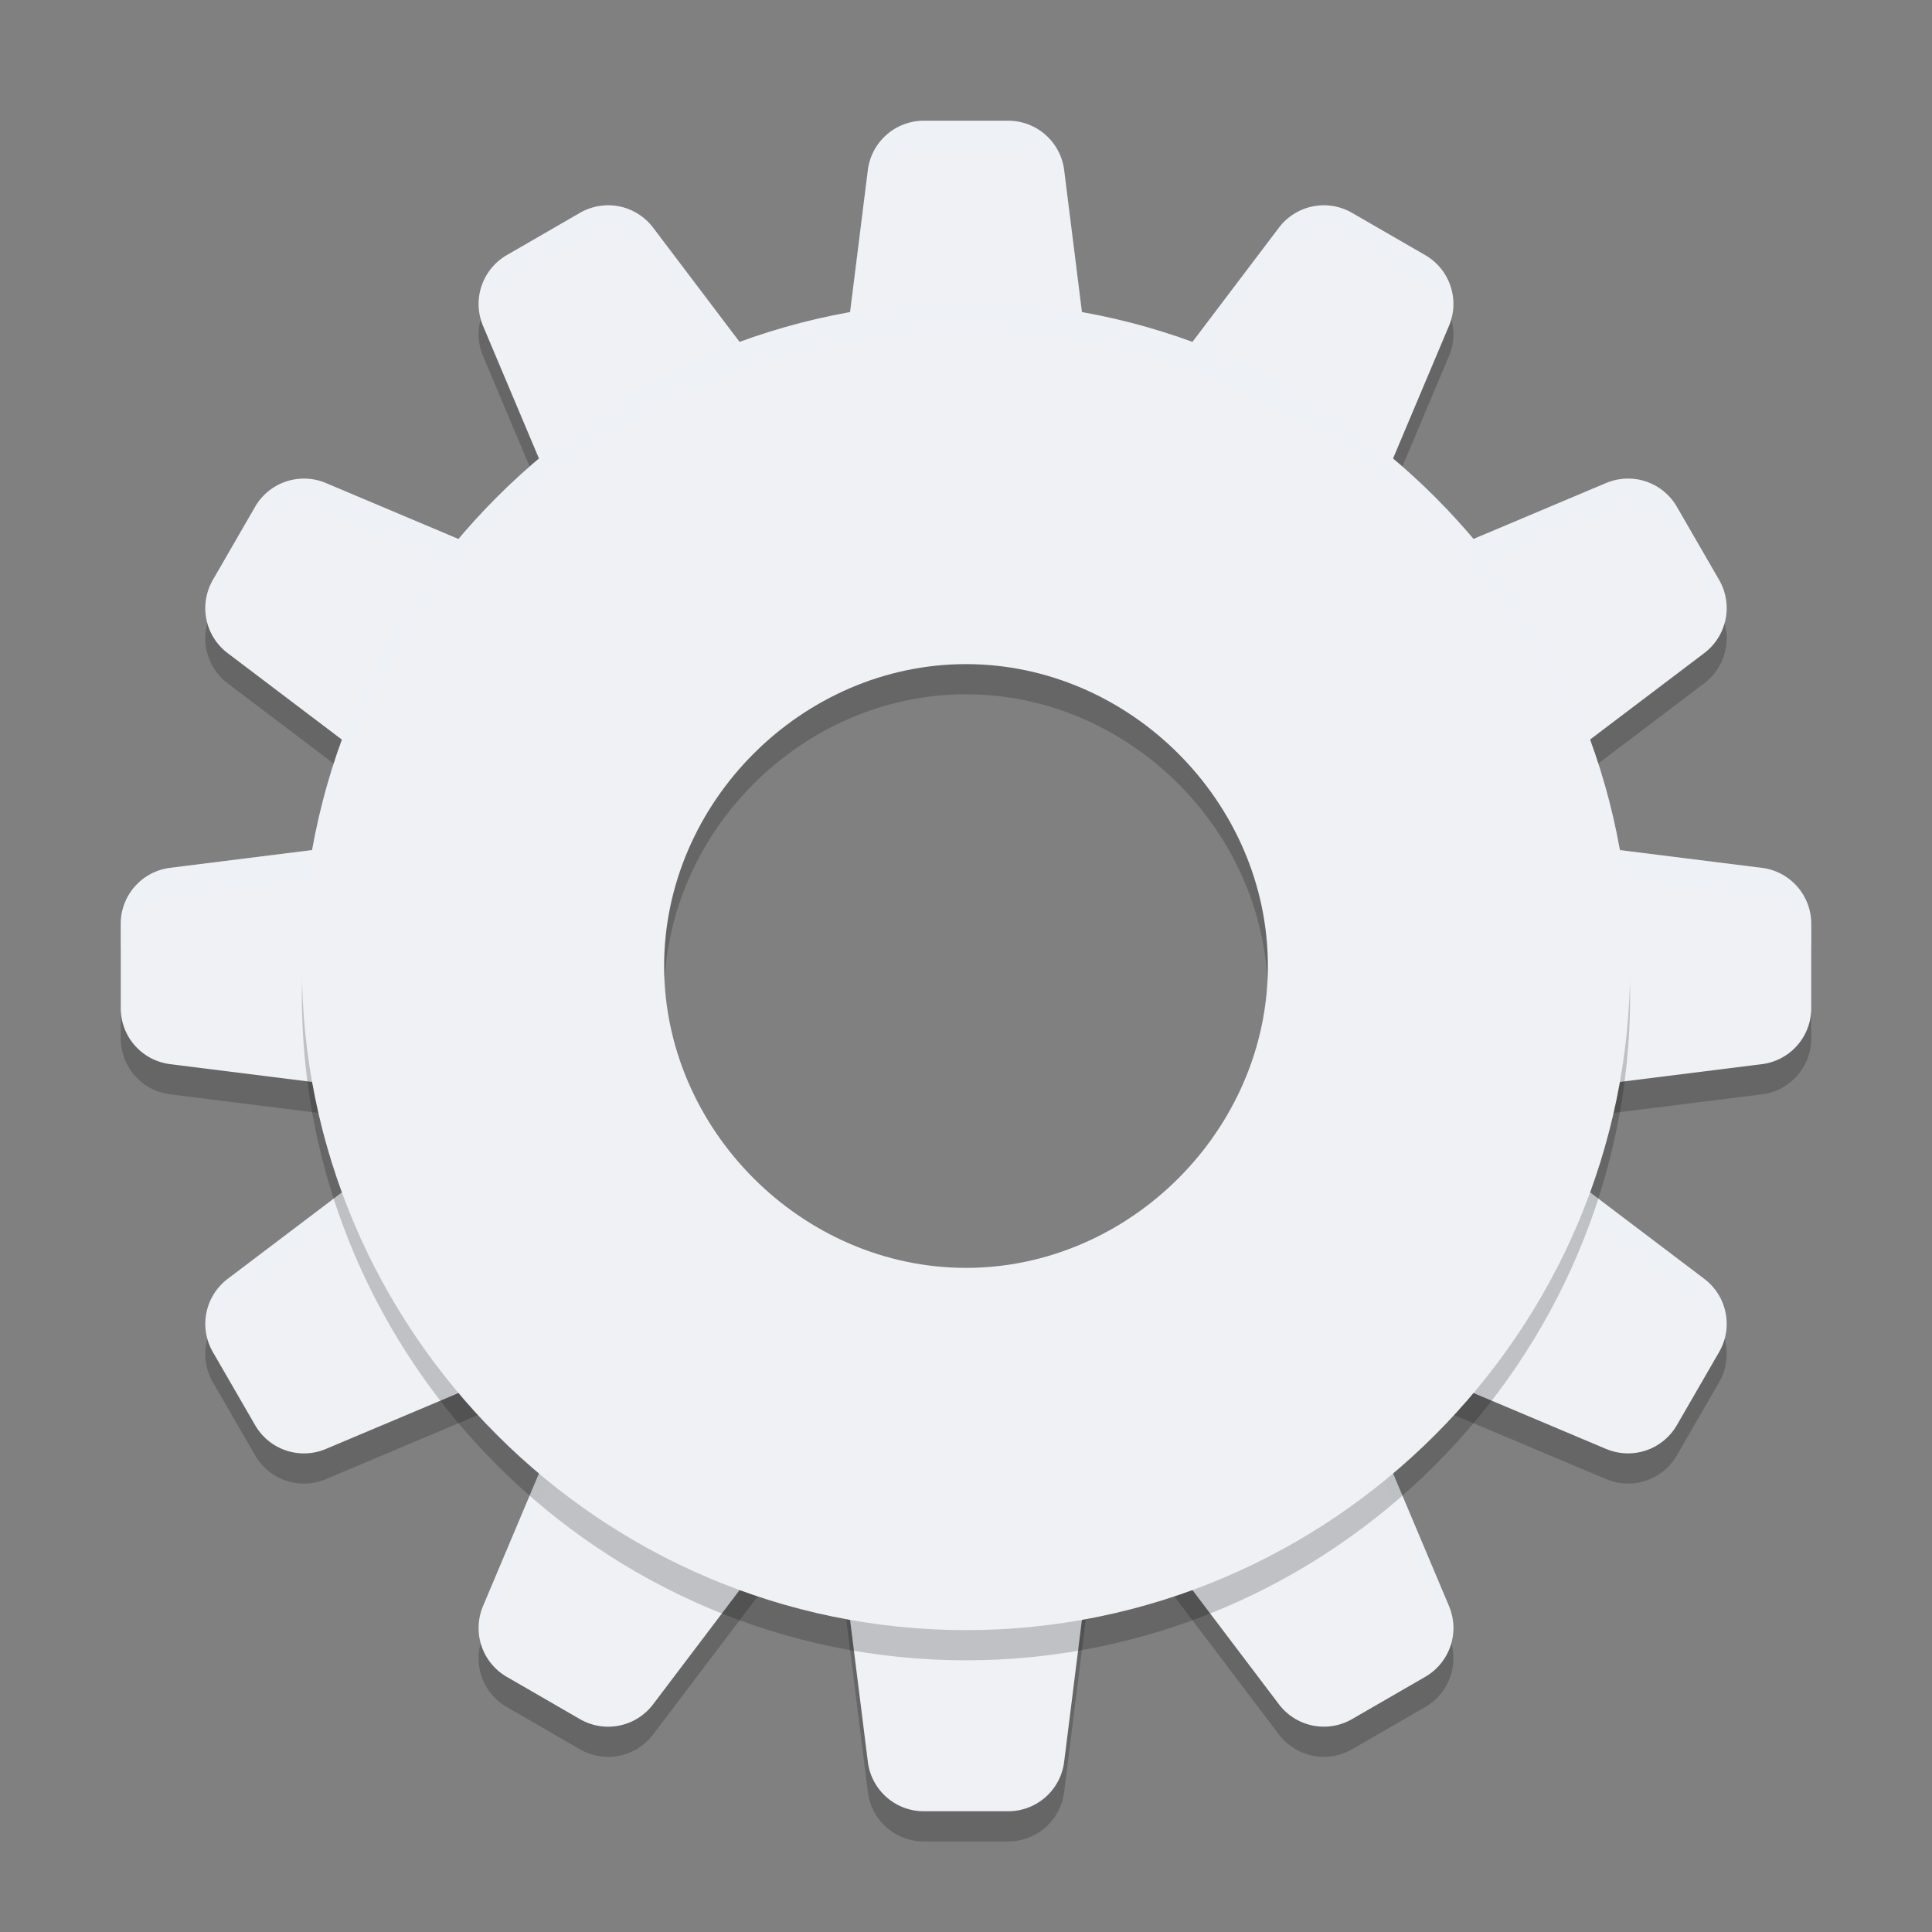 <svg xmlns="http://www.w3.org/2000/svg" width="64" height="64" version="1.1">
 <rect width="100%" height="100%" fill="#808080" stroke="none"/>
 <path style="opacity:0.2" d="m 32,19.467 c -7.461,0 -13.532,6.072 -13.532,13.532 0,7.461 6.072,13.532 13.532,13.532 7.461,0 13.532,-6.072 13.532,-13.532 0,-7.461 -6.072,-13.532 -13.532,-13.532 z m 0,3.532 c 5.425,0 10,4.575 10,10 0,5.425 -4.575,10 -10,10 -5.425,0 -10,-4.575 -10,-10 0,-5.425 4.575,-10 10,-10 z"/>
 <path style="opacity:0.2" d="M 30.6,5 A 1.867,1.867 0 0 0 28.749,6.635 L 27.814,14.103 A 1.867,1.867 0 0 0 29.668,16.2 h 4.665 a 1.867,1.867 0 0 0 1.854,-2.097 L 35.251,6.635 A 1.867,1.867 0 0 0 33.4,5 Z M 20.067,7.803 a 1.867,1.867 0 0 0 -0.856,0.249 L 16.789,9.452 a 1.867,1.867 0 0 0 -0.787,2.343 l 2.923,6.932 a 1.867,1.867 0 0 0 2.655,0.891 l 4.041,-2.332 a 1.867,1.867 0 0 0 0.555,-2.745 L 21.634,8.541 a 1.867,1.867 0 0 0 -1.118,-0.703 1.867,1.867 0 0 0 -0.448,-0.036 z m 23.866,0 a 1.867,1.867 0 0 0 -0.448,0.036 1.867,1.867 0 0 0 -1.118,0.703 l -4.542,5.999 a 1.867,1.867 0 0 0 0.555,2.745 l 4.041,2.332 a 1.867,1.867 0 0 0 2.655,-0.891 l 2.923,-6.932 a 1.867,1.867 0 0 0 -0.787,-2.343 L 44.789,8.052 A 1.867,1.867 0 0 0 43.933,7.803 Z M 9.914,16.862 a 1.867,1.867 0 0 0 -0.44,0.09 1.867,1.867 0 0 0 -1.023,0.837 l -1.4,2.423 a 1.867,1.867 0 0 0 0.489,2.423 l 5.999,4.542 a 1.867,1.867 0 0 0 2.745,-0.555 l 2.332,-4.041 a 1.867,1.867 0 0 0 -0.891,-2.655 L 10.795,17.001 A 1.867,1.867 0 0 0 9.914,16.862 Z m 44.171,0 a 1.867,1.867 0 0 0 -0.88,0.139 l -6.932,2.923 a 1.867,1.867 0 0 0 -0.891,2.655 l 2.332,4.041 a 1.867,1.867 0 0 0 2.745,0.555 l 5.999,-4.542 a 1.867,1.867 0 0 0 0.489,-2.423 l -1.4,-2.423 a 1.867,1.867 0 0 0 -1.023,-0.837 1.867,1.867 0 0 0 -0.44,-0.09 z M 13.103,28.814 5.635,29.749 A 1.867,1.867 0 0 0 4,31.6 v 2.8 a 1.867,1.867 0 0 0 1.635,1.851 l 7.468,0.935 A 1.867,1.867 0 0 0 15.2,35.332 v -4.665 a 1.867,1.867 0 0 0 -2.097,-1.854 z m 37.343,0 A 1.867,1.867 0 0 0 48.8,30.668 v 4.665 a 1.867,1.867 0 0 0 2.097,1.854 l 7.468,-0.935 A 1.867,1.867 0 0 0 60,34.4 v -2.8 a 1.867,1.867 0 0 0 -1.635,-1.851 l -7.468,-0.935 a 1.867,1.867 0 0 0 -0.451,0 z M 14.645,38.444 a 1.867,1.867 0 0 0 -1.105,0.38 l -5.999,4.542 a 1.867,1.867 0 0 0 -0.489,2.423 l 1.4,2.423 a 1.867,1.867 0 0 0 2.343,0.787 l 6.932,-2.923 a 1.867,1.867 0 0 0 0.891,-2.655 l -2.332,-4.041 a 1.867,1.867 0 0 0 -1.247,-0.897 1.867,1.867 0 0 0 -0.394,-0.038 z m 34.71,0 a 1.867,1.867 0 0 0 -0.394,0.038 1.867,1.867 0 0 0 -1.247,0.897 l -2.332,4.041 a 1.867,1.867 0 0 0 0.891,2.655 l 6.932,2.923 a 1.867,1.867 0 0 0 2.343,-0.787 l 1.4,-2.423 A 1.867,1.867 0 0 0 56.459,43.366 L 50.46,38.824 A 1.867,1.867 0 0 0 49.355,38.444 Z m -28.525,7.697 a 1.867,1.867 0 0 0 -0.779,0.087 1.867,1.867 0 0 0 -1.127,1.045 l -2.923,6.932 a 1.867,1.867 0 0 0 0.787,2.343 l 2.423,1.4 a 1.867,1.867 0 0 0 2.423,-0.489 l 4.542,-5.999 a 1.867,1.867 0 0 0 -0.555,-2.745 l -4.044,-2.332 a 1.867,1.867 0 0 0 -0.746,-0.241 z m 22.34,0 a 1.867,1.867 0 0 0 -0.749,0.241 l -4.041,2.332 a 1.867,1.867 0 0 0 -0.555,2.745 l 4.542,5.999 a 1.867,1.867 0 0 0 2.423,0.489 l 2.423,-1.4 a 1.867,1.867 0 0 0 0.787,-2.343 l -2.923,-6.932 a 1.867,1.867 0 0 0 -1.127,-1.045 1.867,1.867 0 0 0 -0.779,-0.087 z M 29.668,49.8 a 1.867,1.867 0 0 0 -1.854,2.097 l 0.935,7.468 A 1.867,1.867 0 0 0 30.6,61 h 2.8 a 1.867,1.867 0 0 0 1.851,-1.635 l 0.935,-7.468 A 1.867,1.867 0 0 0 34.332,49.8 Z"/>
 <path style="fill:#eff1f5" d="M 30.6,4 A 1.867,1.867 0 0 0 28.749,5.635 L 27.814,13.103 A 1.867,1.867 0 0 0 29.668,15.2 h 4.665 a 1.867,1.867 0 0 0 1.854,-2.097 L 35.251,5.635 A 1.867,1.867 0 0 0 33.4,4 Z M 20.067,6.803 a 1.867,1.867 0 0 0 -0.856,0.249 l -2.423,1.4 a 1.867,1.867 0 0 0 -0.787,2.343 l 2.923,6.932 a 1.867,1.867 0 0 0 2.655,0.891 l 4.041,-2.332 a 1.867,1.867 0 0 0 0.555,-2.745 L 21.634,7.541 a 1.867,1.867 0 0 0 -1.118,-0.703 1.867,1.867 0 0 0 -0.448,-0.036 z m 23.866,0 a 1.867,1.867 0 0 0 -0.448,0.036 1.867,1.867 0 0 0 -1.118,0.703 l -4.542,5.999 a 1.867,1.867 0 0 0 0.555,2.745 l 4.041,2.332 a 1.867,1.867 0 0 0 2.655,-0.891 l 2.923,-6.932 a 1.867,1.867 0 0 0 -0.787,-2.343 l -2.423,-1.4 A 1.867,1.867 0 0 0 43.933,6.803 Z M 9.914,15.862 a 1.867,1.867 0 0 0 -0.44,0.09 1.867,1.867 0 0 0 -1.023,0.837 l -1.4,2.423 a 1.867,1.867 0 0 0 0.489,2.423 l 5.999,4.542 a 1.867,1.867 0 0 0 2.745,-0.555 l 2.332,-4.041 a 1.867,1.867 0 0 0 -0.891,-2.655 L 10.795,16.001 A 1.867,1.867 0 0 0 9.914,15.862 Z m 44.171,0 a 1.867,1.867 0 0 0 -0.88,0.139 l -6.932,2.923 a 1.867,1.867 0 0 0 -0.891,2.655 l 2.332,4.041 a 1.867,1.867 0 0 0 2.745,0.555 l 5.999,-4.542 a 1.867,1.867 0 0 0 0.489,-2.423 l -1.4,-2.423 a 1.867,1.867 0 0 0 -1.023,-0.837 1.867,1.867 0 0 0 -0.44,-0.09 z M 13.103,27.814 5.635,28.749 A 1.867,1.867 0 0 0 4,30.6 v 2.8 a 1.867,1.867 0 0 0 1.635,1.851 l 7.468,0.935 A 1.867,1.867 0 0 0 15.2,34.332 v -4.665 a 1.867,1.867 0 0 0 -2.097,-1.854 z m 37.343,0 A 1.867,1.867 0 0 0 48.8,29.668 v 4.665 a 1.867,1.867 0 0 0 2.097,1.854 l 7.468,-0.935 A 1.867,1.867 0 0 0 60,33.4 v -2.8 a 1.867,1.867 0 0 0 -1.635,-1.851 l -7.468,-0.935 a 1.867,1.867 0 0 0 -0.451,0 z M 14.645,37.444 a 1.867,1.867 0 0 0 -1.105,0.38 l -5.999,4.542 a 1.867,1.867 0 0 0 -0.489,2.423 l 1.4,2.423 a 1.867,1.867 0 0 0 2.343,0.787 l 6.932,-2.923 a 1.867,1.867 0 0 0 0.891,-2.655 l -2.332,-4.041 a 1.867,1.867 0 0 0 -1.247,-0.897 1.867,1.867 0 0 0 -0.394,-0.038 z m 34.71,0 a 1.867,1.867 0 0 0 -0.394,0.038 1.867,1.867 0 0 0 -1.247,0.897 l -2.332,4.041 a 1.867,1.867 0 0 0 0.891,2.655 l 6.932,2.923 a 1.867,1.867 0 0 0 2.343,-0.787 l 1.4,-2.423 A 1.867,1.867 0 0 0 56.459,42.366 L 50.46,37.824 A 1.867,1.867 0 0 0 49.355,37.444 Z m -28.525,7.697 a 1.867,1.867 0 0 0 -0.779,0.087 1.867,1.867 0 0 0 -1.127,1.045 l -2.923,6.932 a 1.867,1.867 0 0 0 0.787,2.343 l 2.423,1.4 a 1.867,1.867 0 0 0 2.423,-0.489 l 4.542,-5.999 a 1.867,1.867 0 0 0 -0.555,-2.745 l -4.044,-2.332 a 1.867,1.867 0 0 0 -0.746,-0.241 z m 22.34,0 a 1.867,1.867 0 0 0 -0.749,0.241 l -4.041,2.332 a 1.867,1.867 0 0 0 -0.555,2.745 l 4.542,5.999 a 1.867,1.867 0 0 0 2.423,0.489 l 2.423,-1.4 a 1.867,1.867 0 0 0 0.787,-2.343 l -2.923,-6.932 a 1.867,1.867 0 0 0 -1.127,-1.045 1.867,1.867 0 0 0 -0.779,-0.087 z M 29.668,48.8 a 1.867,1.867 0 0 0 -1.854,2.097 l 0.935,7.468 A 1.867,1.867 0 0 0 30.6,60 h 2.8 a 1.867,1.867 0 0 0 1.851,-1.635 l 0.935,-7.468 A 1.867,1.867 0 0 0 34.332,48.8 Z"/>
 <path style="fill:#eff1f5;opacity:0.2" d="M 30.6 4 A 1.867 1.867 0 0 0 28.748 5.635 L 27.814 13.104 A 1.867 1.867 0 0 0 27.885 13.543 L 28.748 6.635 A 1.867 1.867 0 0 1 30.6 5 L 33.4 5 A 1.867 1.867 0 0 1 35.252 6.635 L 36.143 13.758 A 1.867 1.867 0 0 0 36.186 13.104 L 35.252 5.635 A 1.867 1.867 0 0 0 33.4 4 L 30.6 4 z M 20.066 6.803 A 1.867 1.867 0 0 0 19.211 7.051 L 16.789 8.451 A 1.867 1.867 0 0 0 15.969 10.592 A 1.867 1.867 0 0 1 16.789 9.451 L 19.211 8.051 A 1.867 1.867 0 0 1 20.066 7.803 A 1.867 1.867 0 0 1 20.516 7.838 A 1.867 1.867 0 0 1 21.635 8.541 L 26.176 14.541 A 1.867 1.867 0 0 1 26.479 15.164 A 1.867 1.867 0 0 0 26.176 13.541 L 21.635 7.541 A 1.867 1.867 0 0 0 20.516 6.838 A 1.867 1.867 0 0 0 20.066 6.803 z M 43.934 6.803 A 1.867 1.867 0 0 0 43.484 6.838 A 1.867 1.867 0 0 0 42.365 7.541 L 37.824 13.541 A 1.867 1.867 0 0 0 37.584 15.168 A 1.867 1.867 0 0 1 37.824 14.541 L 42.365 8.541 A 1.867 1.867 0 0 1 43.484 7.838 A 1.867 1.867 0 0 1 43.934 7.803 A 1.867 1.867 0 0 1 44.789 8.051 L 47.211 9.451 A 1.867 1.867 0 0 1 48.074 10.57 A 1.867 1.867 0 0 0 47.211 8.451 L 44.789 7.051 A 1.867 1.867 0 0 0 43.934 6.803 z M 9.914 15.861 A 1.867 1.867 0 0 0 9.475 15.951 A 1.867 1.867 0 0 0 8.451 16.789 L 7.051 19.211 A 1.867 1.867 0 0 0 6.922 20.658 A 1.867 1.867 0 0 1 7.051 20.211 L 8.451 17.789 A 1.867 1.867 0 0 1 9.475 16.951 A 1.867 1.867 0 0 1 9.914 16.861 A 1.867 1.867 0 0 1 10.795 17.002 L 17.727 19.924 A 1.867 1.867 0 0 1 18.793 21.15 A 1.867 1.867 0 0 0 17.727 18.924 L 10.795 16.002 A 1.867 1.867 0 0 0 9.914 15.861 z M 54.086 15.861 A 1.867 1.867 0 0 0 53.205 16.002 L 46.273 18.924 A 1.867 1.867 0 0 0 45.275 21.145 A 1.867 1.867 0 0 1 46.273 19.924 L 53.205 17.002 A 1.867 1.867 0 0 1 54.086 16.861 A 1.867 1.867 0 0 1 54.525 16.951 A 1.867 1.867 0 0 1 55.549 17.789 L 56.949 20.211 A 1.867 1.867 0 0 1 57.127 20.658 A 1.867 1.867 0 0 0 56.949 19.211 L 55.549 16.789 A 1.867 1.867 0 0 0 54.525 15.951 A 1.867 1.867 0 0 0 54.086 15.861 z M 13.498 27.807 A 1.867 1.867 0 0 0 13.104 27.814 L 5.635 28.748 A 1.867 1.867 0 0 0 4 30.6 L 4 31.6 A 1.867 1.867 0 0 1 5.635 29.748 L 13.104 28.814 A 1.867 1.867 0 0 1 15.199 30.668 L 15.199 29.668 A 1.867 1.867 0 0 0 13.498 27.807 z M 50.445 27.814 A 1.867 1.867 0 0 0 48.801 29.668 L 48.801 30.668 A 1.867 1.867 0 0 1 50.445 28.814 A 1.867 1.867 0 0 1 50.896 28.814 L 58.365 29.748 A 1.867 1.867 0 0 1 60 31.6 L 60 30.6 A 1.867 1.867 0 0 0 58.365 28.748 L 50.896 27.814 A 1.867 1.867 0 0 0 50.445 27.814 z M 14.645 37.443 A 1.867 1.867 0 0 0 13.541 37.824 L 7.541 42.365 A 1.867 1.867 0 0 0 6.922 44.342 A 1.867 1.867 0 0 1 7.541 43.365 L 13.541 38.824 A 1.867 1.867 0 0 1 14.645 38.443 A 1.867 1.867 0 0 1 15.039 38.482 A 1.867 1.867 0 0 1 16.285 39.379 L 18.617 43.42 A 1.867 1.867 0 0 1 18.793 43.85 A 1.867 1.867 0 0 0 18.617 42.42 L 16.285 38.379 A 1.867 1.867 0 0 0 15.039 37.482 A 1.867 1.867 0 0 0 14.645 37.443 z M 49.355 37.443 A 1.867 1.867 0 0 0 48.961 37.482 A 1.867 1.867 0 0 0 47.715 38.379 L 45.383 42.42 A 1.867 1.867 0 0 0 45.275 43.855 A 1.867 1.867 0 0 1 45.383 43.42 L 47.715 39.379 A 1.867 1.867 0 0 1 48.961 38.482 A 1.867 1.867 0 0 1 49.355 38.443 A 1.867 1.867 0 0 1 50.459 38.824 L 56.459 43.365 A 1.867 1.867 0 0 1 57.127 44.34 A 1.867 1.867 0 0 0 56.459 42.365 L 50.459 37.824 A 1.867 1.867 0 0 0 49.355 37.443 z M 20.83 45.141 A 1.867 1.867 0 0 0 20.051 45.229 A 1.867 1.867 0 0 0 18.924 46.273 L 16.002 53.205 A 1.867 1.867 0 0 0 15.969 54.408 A 1.867 1.867 0 0 1 16.002 54.205 L 18.924 47.273 A 1.867 1.867 0 0 1 20.051 46.229 A 1.867 1.867 0 0 1 20.83 46.141 A 1.867 1.867 0 0 1 21.576 46.383 L 25.621 48.715 A 1.867 1.867 0 0 1 26.479 49.836 A 1.867 1.867 0 0 0 25.621 47.715 L 21.576 45.383 A 1.867 1.867 0 0 0 20.83 45.141 z M 43.17 45.141 A 1.867 1.867 0 0 0 42.42 45.383 L 38.379 47.715 A 1.867 1.867 0 0 0 37.584 49.832 A 1.867 1.867 0 0 1 38.379 48.715 L 42.42 46.383 A 1.867 1.867 0 0 1 43.17 46.141 A 1.867 1.867 0 0 1 43.949 46.229 A 1.867 1.867 0 0 1 45.076 47.273 L 47.998 54.205 A 1.867 1.867 0 0 1 48.074 54.43 A 1.867 1.867 0 0 0 47.998 53.205 L 45.076 46.273 A 1.867 1.867 0 0 0 43.949 45.229 A 1.867 1.867 0 0 0 43.17 45.141 z M 29.668 48.801 A 1.867 1.867 0 0 0 27.814 50.896 L 27.885 51.457 A 1.867 1.867 0 0 1 29.668 49.801 L 34.332 49.801 A 1.867 1.867 0 0 1 36.143 51.242 L 36.186 50.896 A 1.867 1.867 0 0 0 34.332 48.801 L 29.668 48.801 z"/>
 <path style="opacity:0.2" d="M 32,11 C 19.904,11 10,20.904 10,33 10,45.096 19.904,55 32,55 44.096,55 54,45.096 54,33 54,20.904 44.096,11 32,11 Z m 0,9.167 C 39.143,20.167 44.833,25.857 44.833,33 44.833,40.143 39.143,45.833 32,45.833 24.857,45.833 19.167,40.143 19.167,33 19.167,25.857 24.857,20.167 32,20.167 Z"/>
 <path style="fill:#eff1f5" d="m 32,18.468 c -7.461,0 -13.532,6.072 -13.532,13.532 0,7.461 6.072,13.532 13.532,13.532 7.461,0 13.532,-6.072 13.532,-13.532 0,-7.461 -6.072,-13.532 -13.532,-13.532 z M 32,22 c 5.425,0 10,4.575 10,10 0,5.425 -4.575,10 -10,10 -5.425,0 -10,-4.575 -10,-10 0,-5.425 4.575,-10 10,-10 z"/>
 <path style="fill:#eff1f5" d="M 32,10 C 19.904,10 10,19.904 10,32 10,44.096 19.904,54 32,54 44.096,54 54,44.096 54,32 54,19.904 44.096,10 32,10 Z m 0,9.167 C 39.143,19.167 44.833,24.857 44.833,32 44.833,39.143 39.143,44.833 32,44.833 24.857,44.833 19.167,39.143 19.167,32 19.167,24.857 24.857,19.167 32,19.167 Z"/>
 <path style="fill:#eff1f5" d="m 48,32 c 0,-8.815 -7.185,-16 -16,-16 -8.815,0 -16,7.185 -16,16 0,8.815 7.185,16 16,16 8.815,0 16,-7.185 16,-16 z m -4,0 c 0,6.893 -5.107,12 -12,12 -6.893,0 -12,-5.107 -12,-12 0,-6.893 5.107,-12 12,-12 6.893,0 12,5.107 12,12 z"/>
 <path style="opacity:0.2;fill:#eff1f5" d="M 32 10 C 19.904 10 10 19.904 10 32 C 10 32.176 10.007 32.35 10.012 32.525 C 10.268 20.647 20.063 11 32 11 C 43.937 11 53.732 20.647 53.988 32.525 C 53.993 32.35 54 32.176 54 32 C 54 19.904 44.096 10 32 10 z"/>
</svg>
